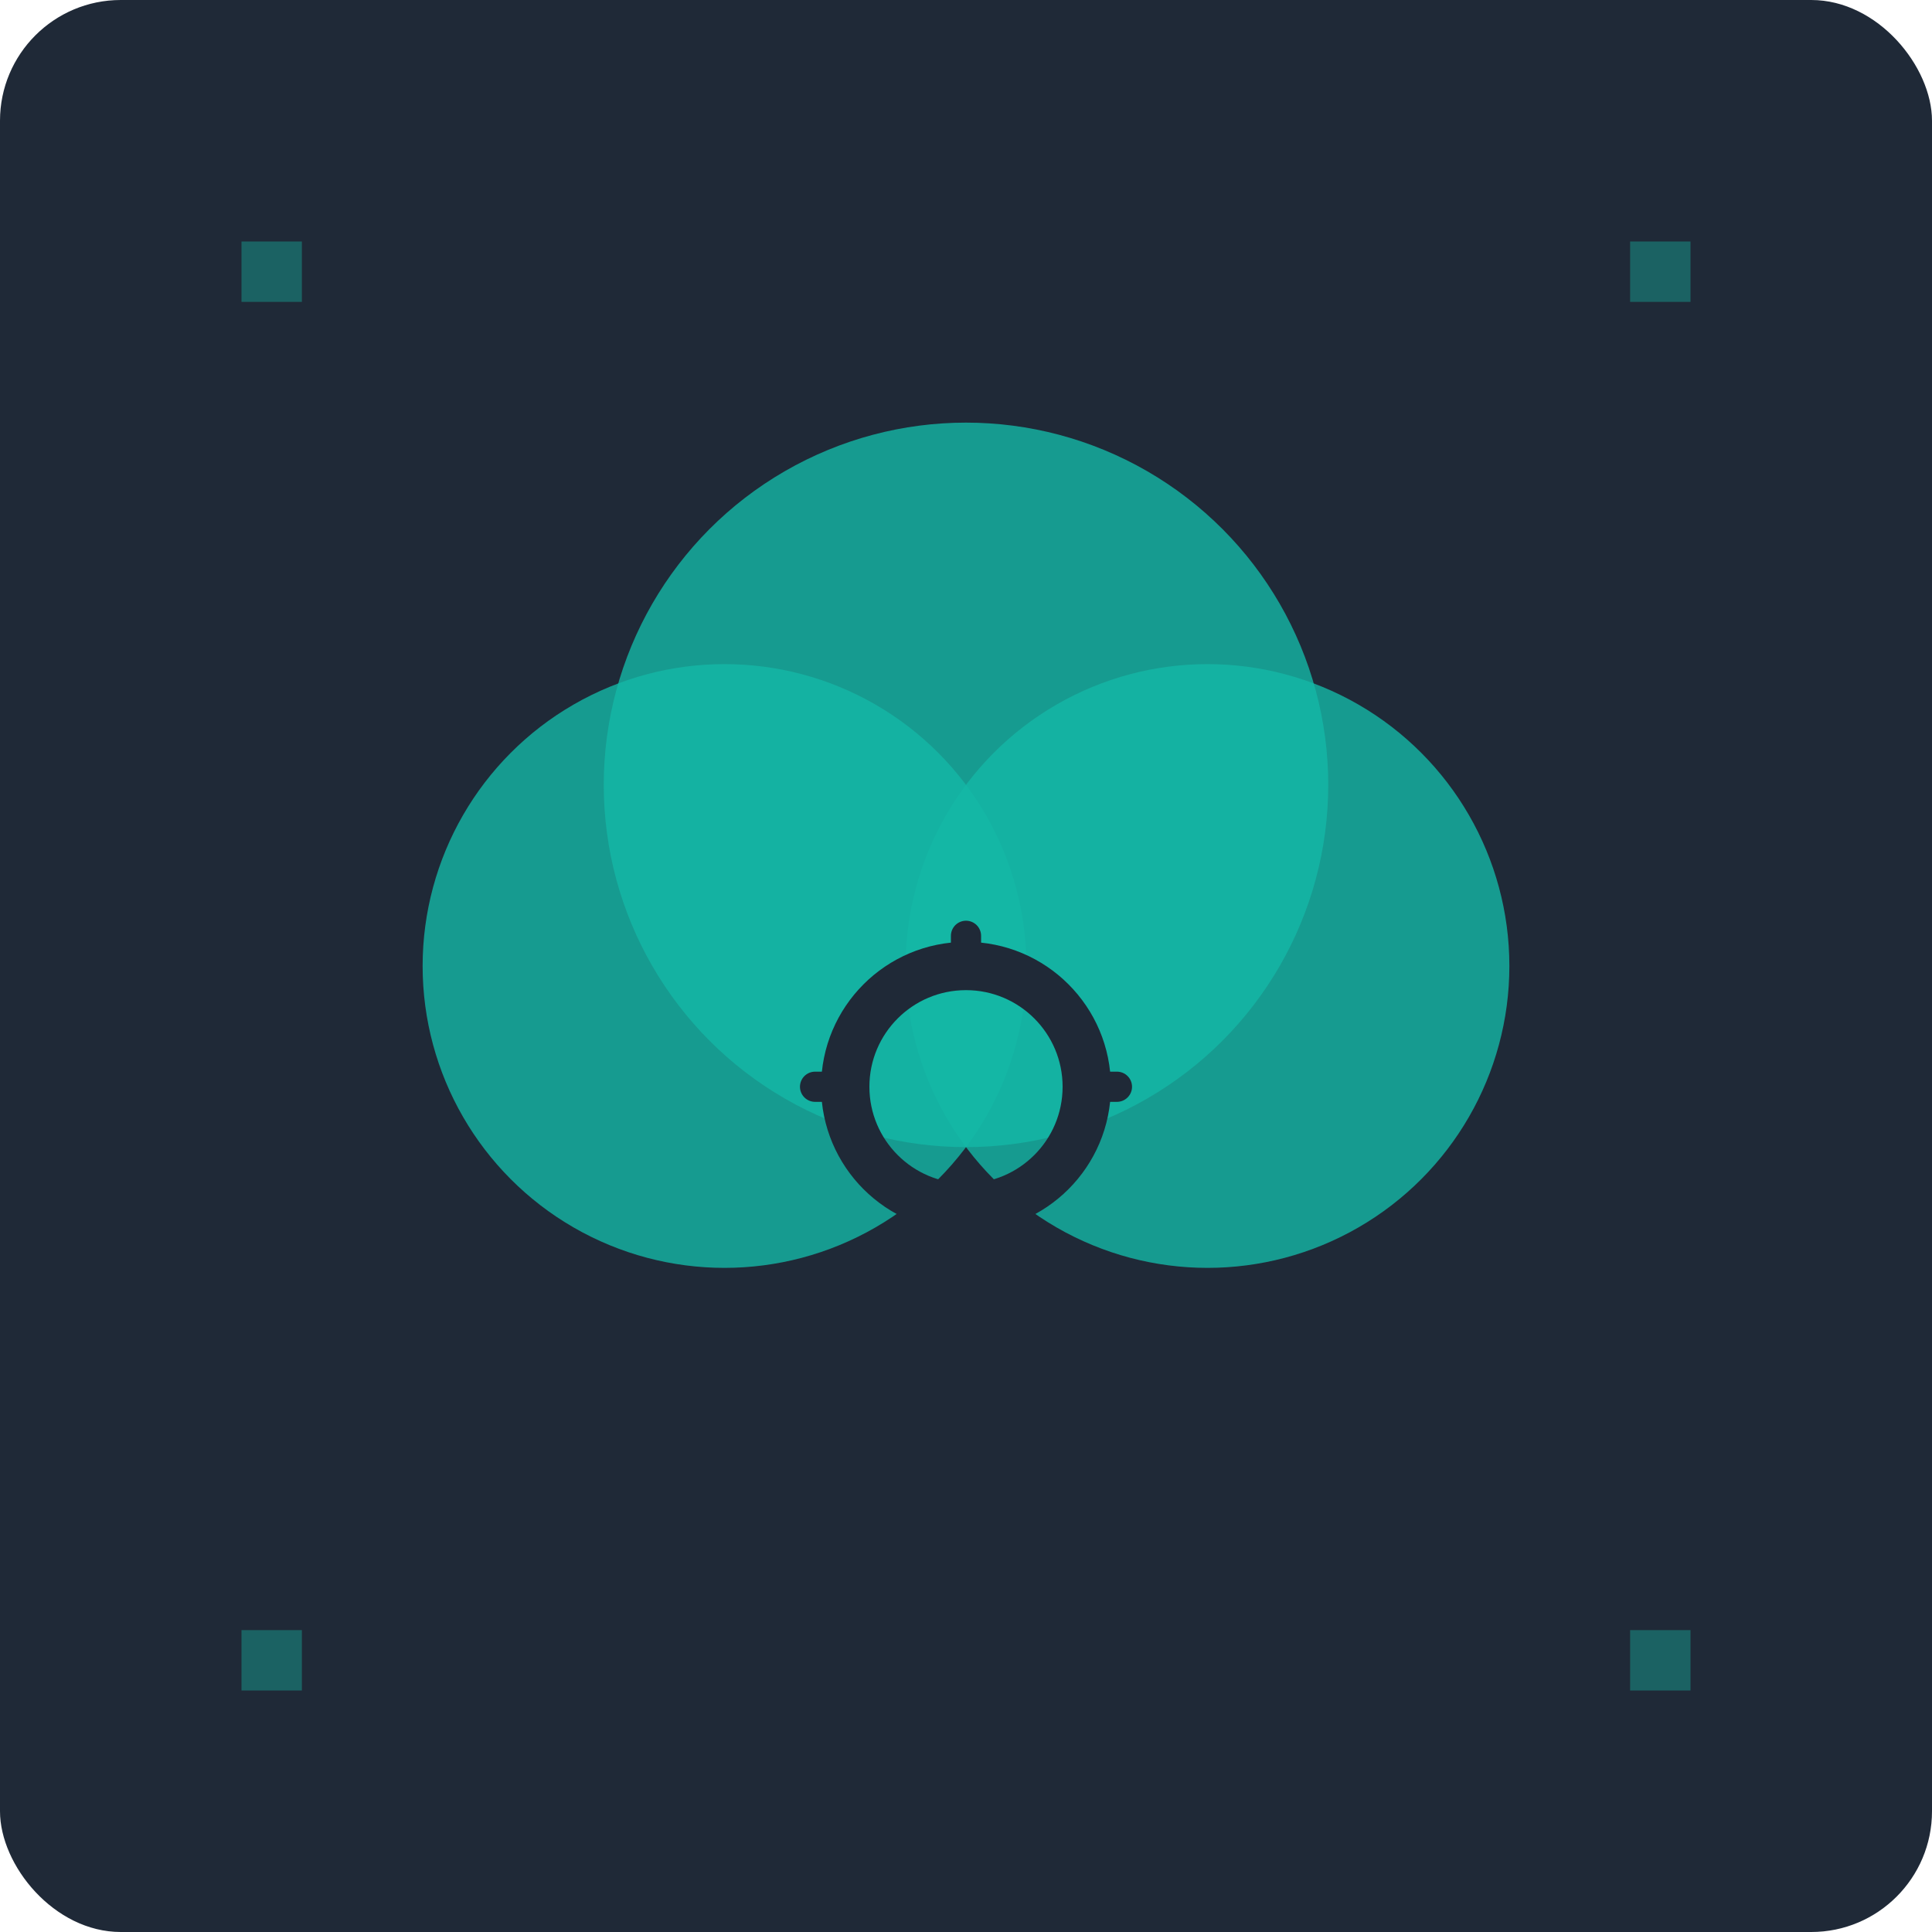 <svg width="32" height="32" viewBox="0 0 32 32" fill="none" xmlns="http://www.w3.org/2000/svg">
  <!-- Dark background -->
  <rect width="32" height="32" rx="2" fill="#1f2937"/>
  
  <!-- Minimalist cloud -->
  <g transform="translate(16, 16)">
    <!-- Cloud shape with 3 circles -->
    <circle cx="-4" cy="0" r="5" fill="#14b8a6" opacity="0.8"/>
    <circle cx="4" cy="0" r="5" fill="#14b8a6" opacity="0.8"/>
    <circle cx="0" cy="-3" r="6" fill="#14b8a6" opacity="0.8"/>
    
    <!-- Small gear inside cloud -->
    <g transform="translate(0, 2)">
      <circle r="2" fill="none" stroke="#1f2937" stroke-width="0.8"/>
      <g stroke="#1f2937" stroke-width="0.5" stroke-linecap="round">
        <line x1="2" y1="0" x2="2.5" y2="0"/>
        <line x1="0" y1="2" x2="0" y2="2.5"/>
        <line x1="-2" y1="0" x2="-2.5" y2="0"/>
        <line x1="0" y1="-2" x2="0" y2="-2.5"/>
      </g>
    </g>
  </g>
  
  <!-- Minimalist corners -->
  <rect x="4" y="4" width="1" height="1" fill="#14b8a6" opacity="0.4"/>
  <rect x="27" y="4" width="1" height="1" fill="#14b8a6" opacity="0.4"/>
  <rect x="4" y="27" width="1" height="1" fill="#14b8a6" opacity="0.4"/>
  <rect x="27" y="27" width="1" height="1" fill="#14b8a6" opacity="0.4"/>
</svg>
